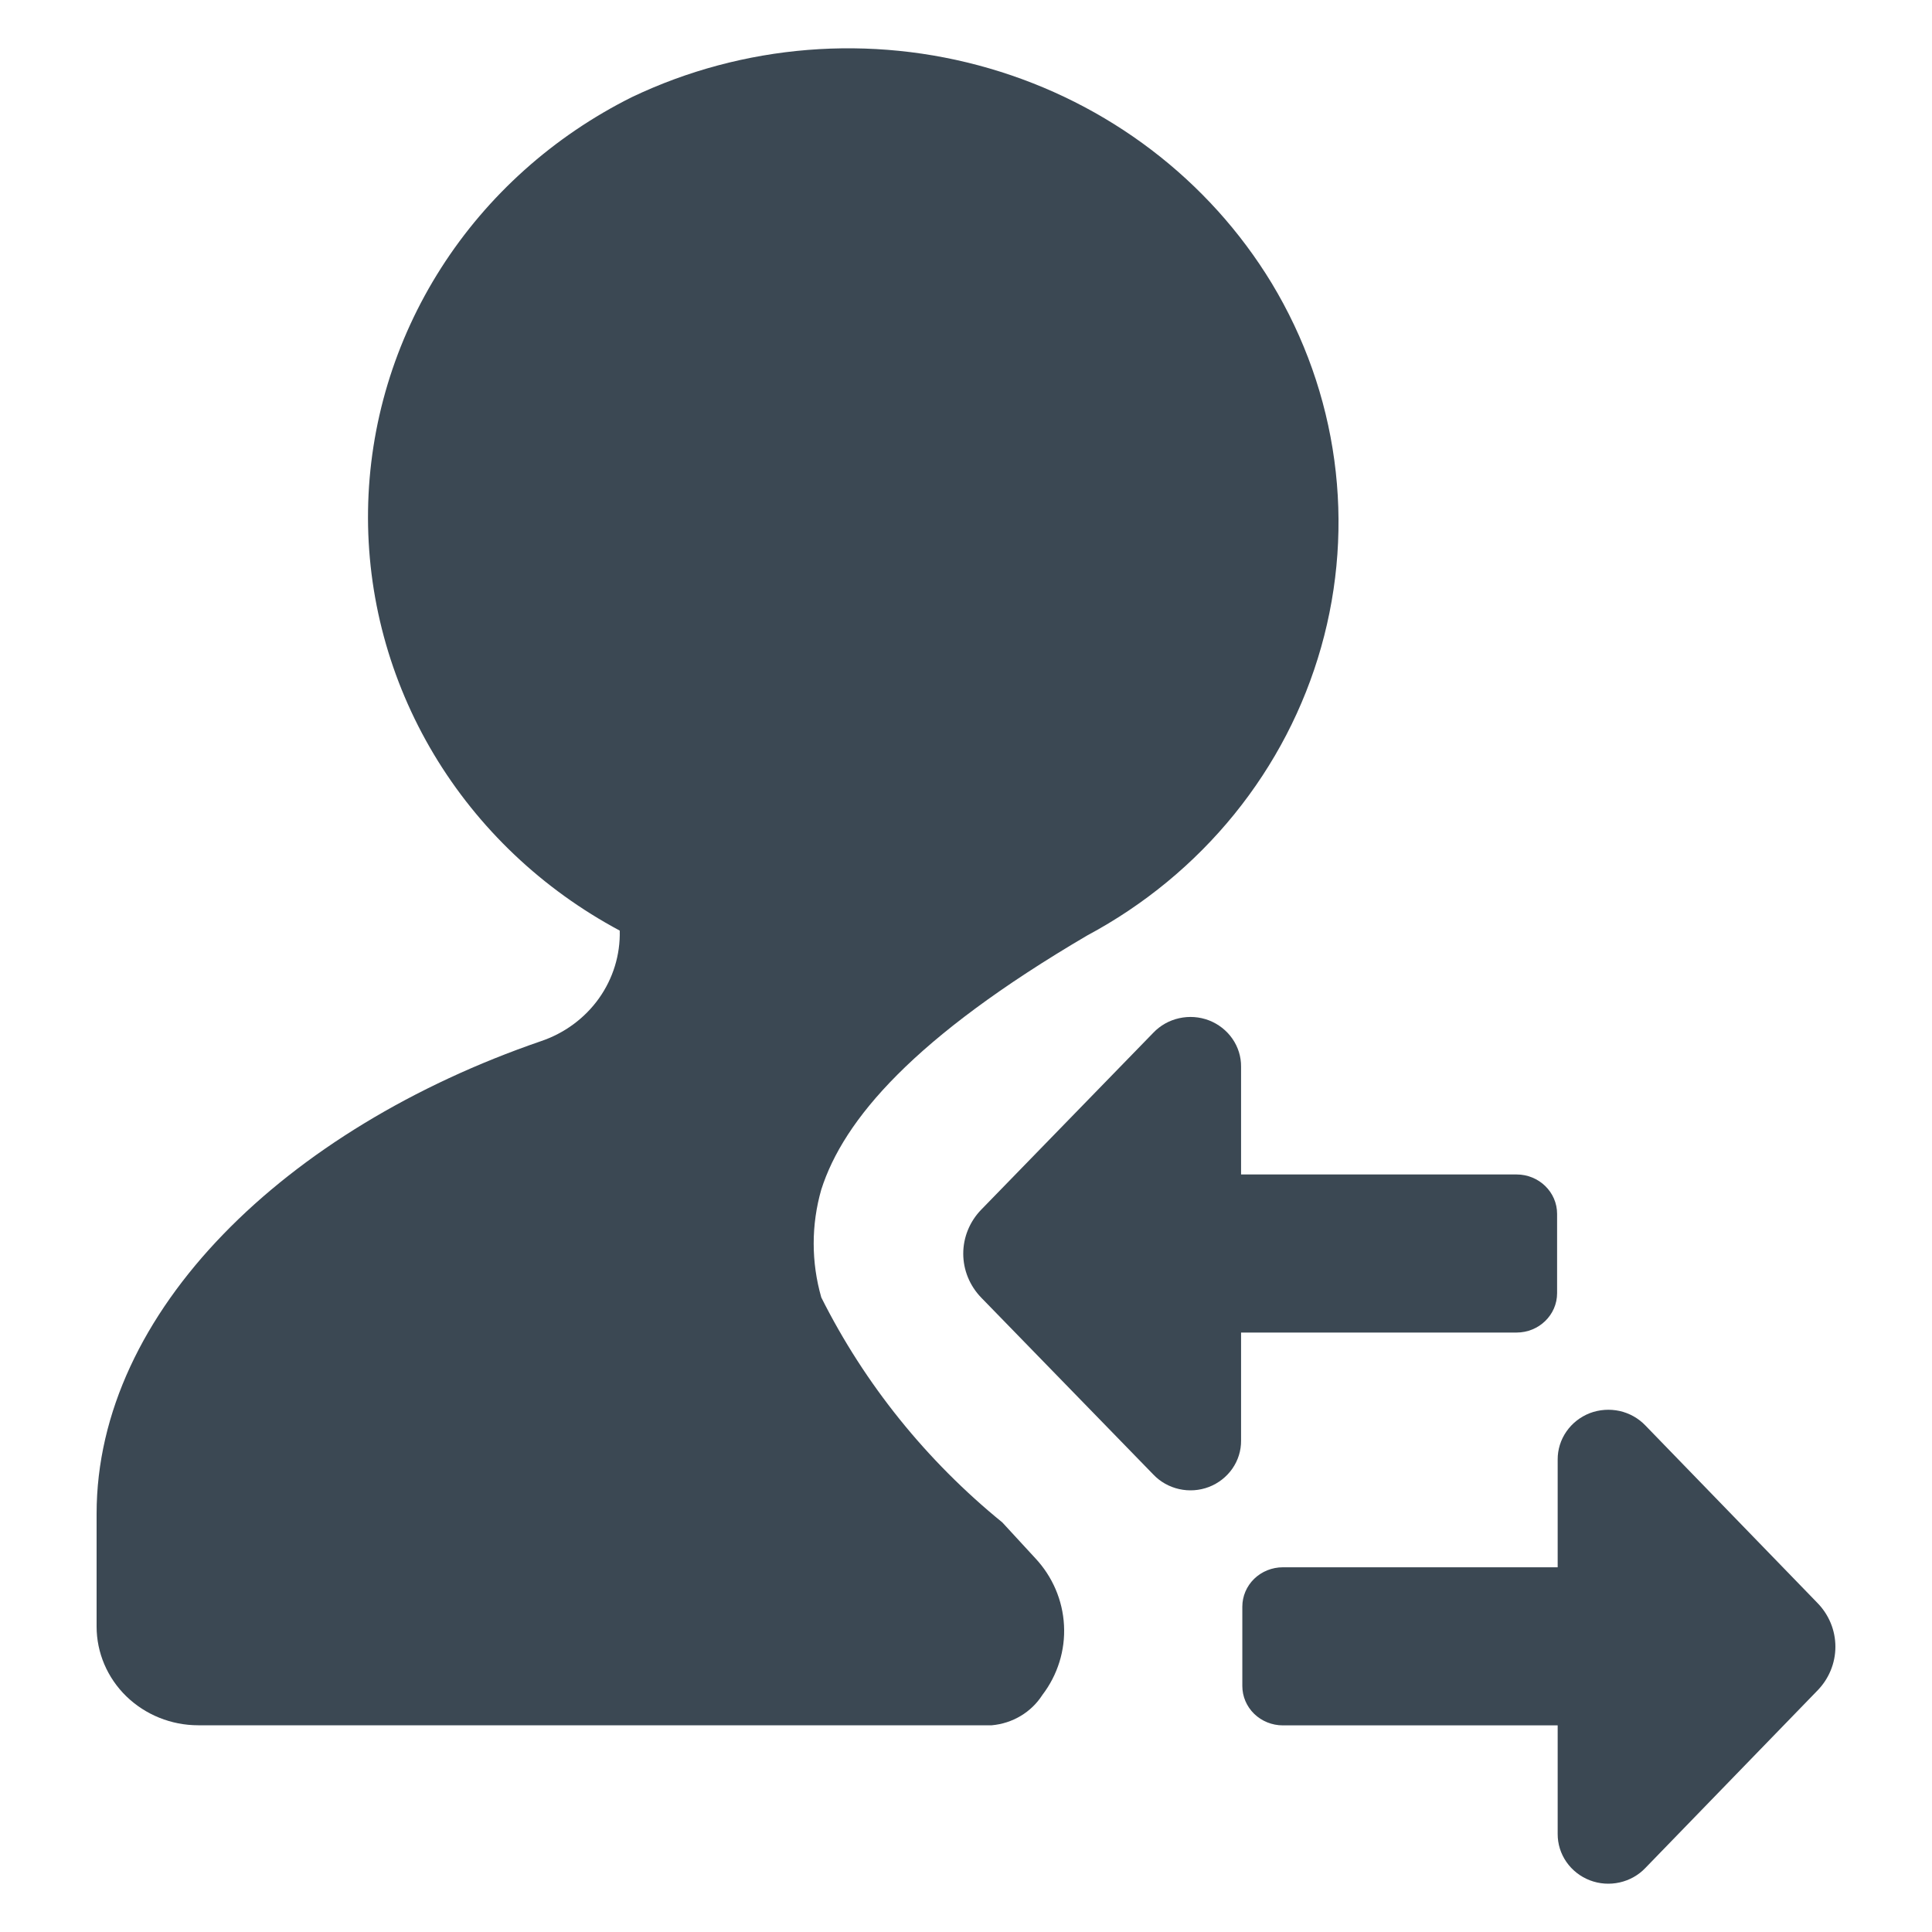 <svg width="40" height="40" viewBox="0 0 40 40" fill="none" xmlns="http://www.w3.org/2000/svg">
<path d="M31.399 24.316H24.65C24.186 24.316 23.811 24.681 23.811 25.132V26.774C23.811 27.224 24.186 27.589 24.65 27.589H31.399C31.862 27.589 32.238 27.224 32.238 26.774V25.132C32.238 24.681 31.862 24.316 31.399 24.316Z" fill="#3B4853"/>
<path d="M20.315 26.866L23.879 30.529C24.022 30.68 24.208 30.784 24.413 30.83C24.618 30.876 24.832 30.861 25.029 30.786C25.226 30.71 25.396 30.577 25.515 30.406C25.634 30.235 25.697 30.032 25.695 29.826V22.085C25.697 21.878 25.634 21.676 25.515 21.505C25.396 21.334 25.226 21.201 25.029 21.125C24.832 21.05 24.618 21.035 24.413 21.081C24.208 21.126 24.022 21.231 23.879 21.381L20.315 25.045C20.076 25.291 19.943 25.617 19.943 25.955C19.943 26.294 20.076 26.619 20.315 26.866Z" fill="#3B4853"/>
<path d="M33.585 35.722H26.56C26.337 35.722 26.124 35.636 25.966 35.483C25.809 35.33 25.721 35.123 25.721 34.907V33.265C25.721 33.048 25.809 32.841 25.966 32.688C26.124 32.535 26.337 32.449 26.56 32.449H33.585C33.732 32.449 33.874 32.505 33.979 32.606C34.085 32.706 34.145 32.842 34.148 32.985V35.219C34.145 35.362 34.085 35.499 33.979 35.599C33.874 35.699 33.732 35.755 33.585 35.755V35.722Z" fill="#3B4853"/>
<path d="M37.619 33.178L34.067 29.514C33.924 29.364 33.738 29.259 33.533 29.213C33.327 29.168 33.113 29.183 32.917 29.257C32.719 29.334 32.55 29.466 32.431 29.638C32.312 29.809 32.249 30.011 32.25 30.218V37.97C32.249 38.176 32.312 38.379 32.431 38.55C32.55 38.721 32.719 38.854 32.917 38.93C33.113 39.005 33.327 39.02 33.533 38.974C33.738 38.928 33.924 38.824 34.067 38.673L37.619 35.01C37.864 34.764 38 34.435 38 34.094C38 33.752 37.864 33.424 37.619 33.178Z" fill="#3B4853"/>
<path d="M17.004 26.862C16.794 26.131 16.794 25.359 17.004 24.628C17.464 23.187 18.913 21.479 22.511 19.367C23.688 18.737 24.722 17.884 25.554 16.859C26.386 15.833 26.997 14.657 27.353 13.398C27.709 12.139 27.802 10.824 27.626 9.53C27.45 8.236 27.009 6.989 26.329 5.863C25.026 3.718 22.939 2.13 20.483 1.416C18.028 0.701 15.385 0.913 13.084 2.01C11.46 2.82 10.093 4.044 9.131 5.551C8.169 7.058 7.646 8.791 7.62 10.565C7.594 12.338 8.066 14.085 8.983 15.618C9.901 17.151 11.231 18.412 12.831 19.267C12.844 19.768 12.693 20.259 12.4 20.671C12.106 21.083 11.685 21.393 11.198 21.557C5.932 23.366 2 27.141 2 31.341V33.676C2 34.218 2.222 34.738 2.616 35.121C3.011 35.504 3.546 35.72 4.104 35.72H20.534C20.746 35.701 20.951 35.635 21.133 35.526C21.314 35.418 21.467 35.27 21.58 35.094C21.898 34.678 22.057 34.167 22.029 33.65C22.002 33.132 21.791 32.64 21.431 32.257L20.752 31.52C19.18 30.241 17.902 28.654 17.004 26.862Z" fill="#3B4853"/>
</svg>
